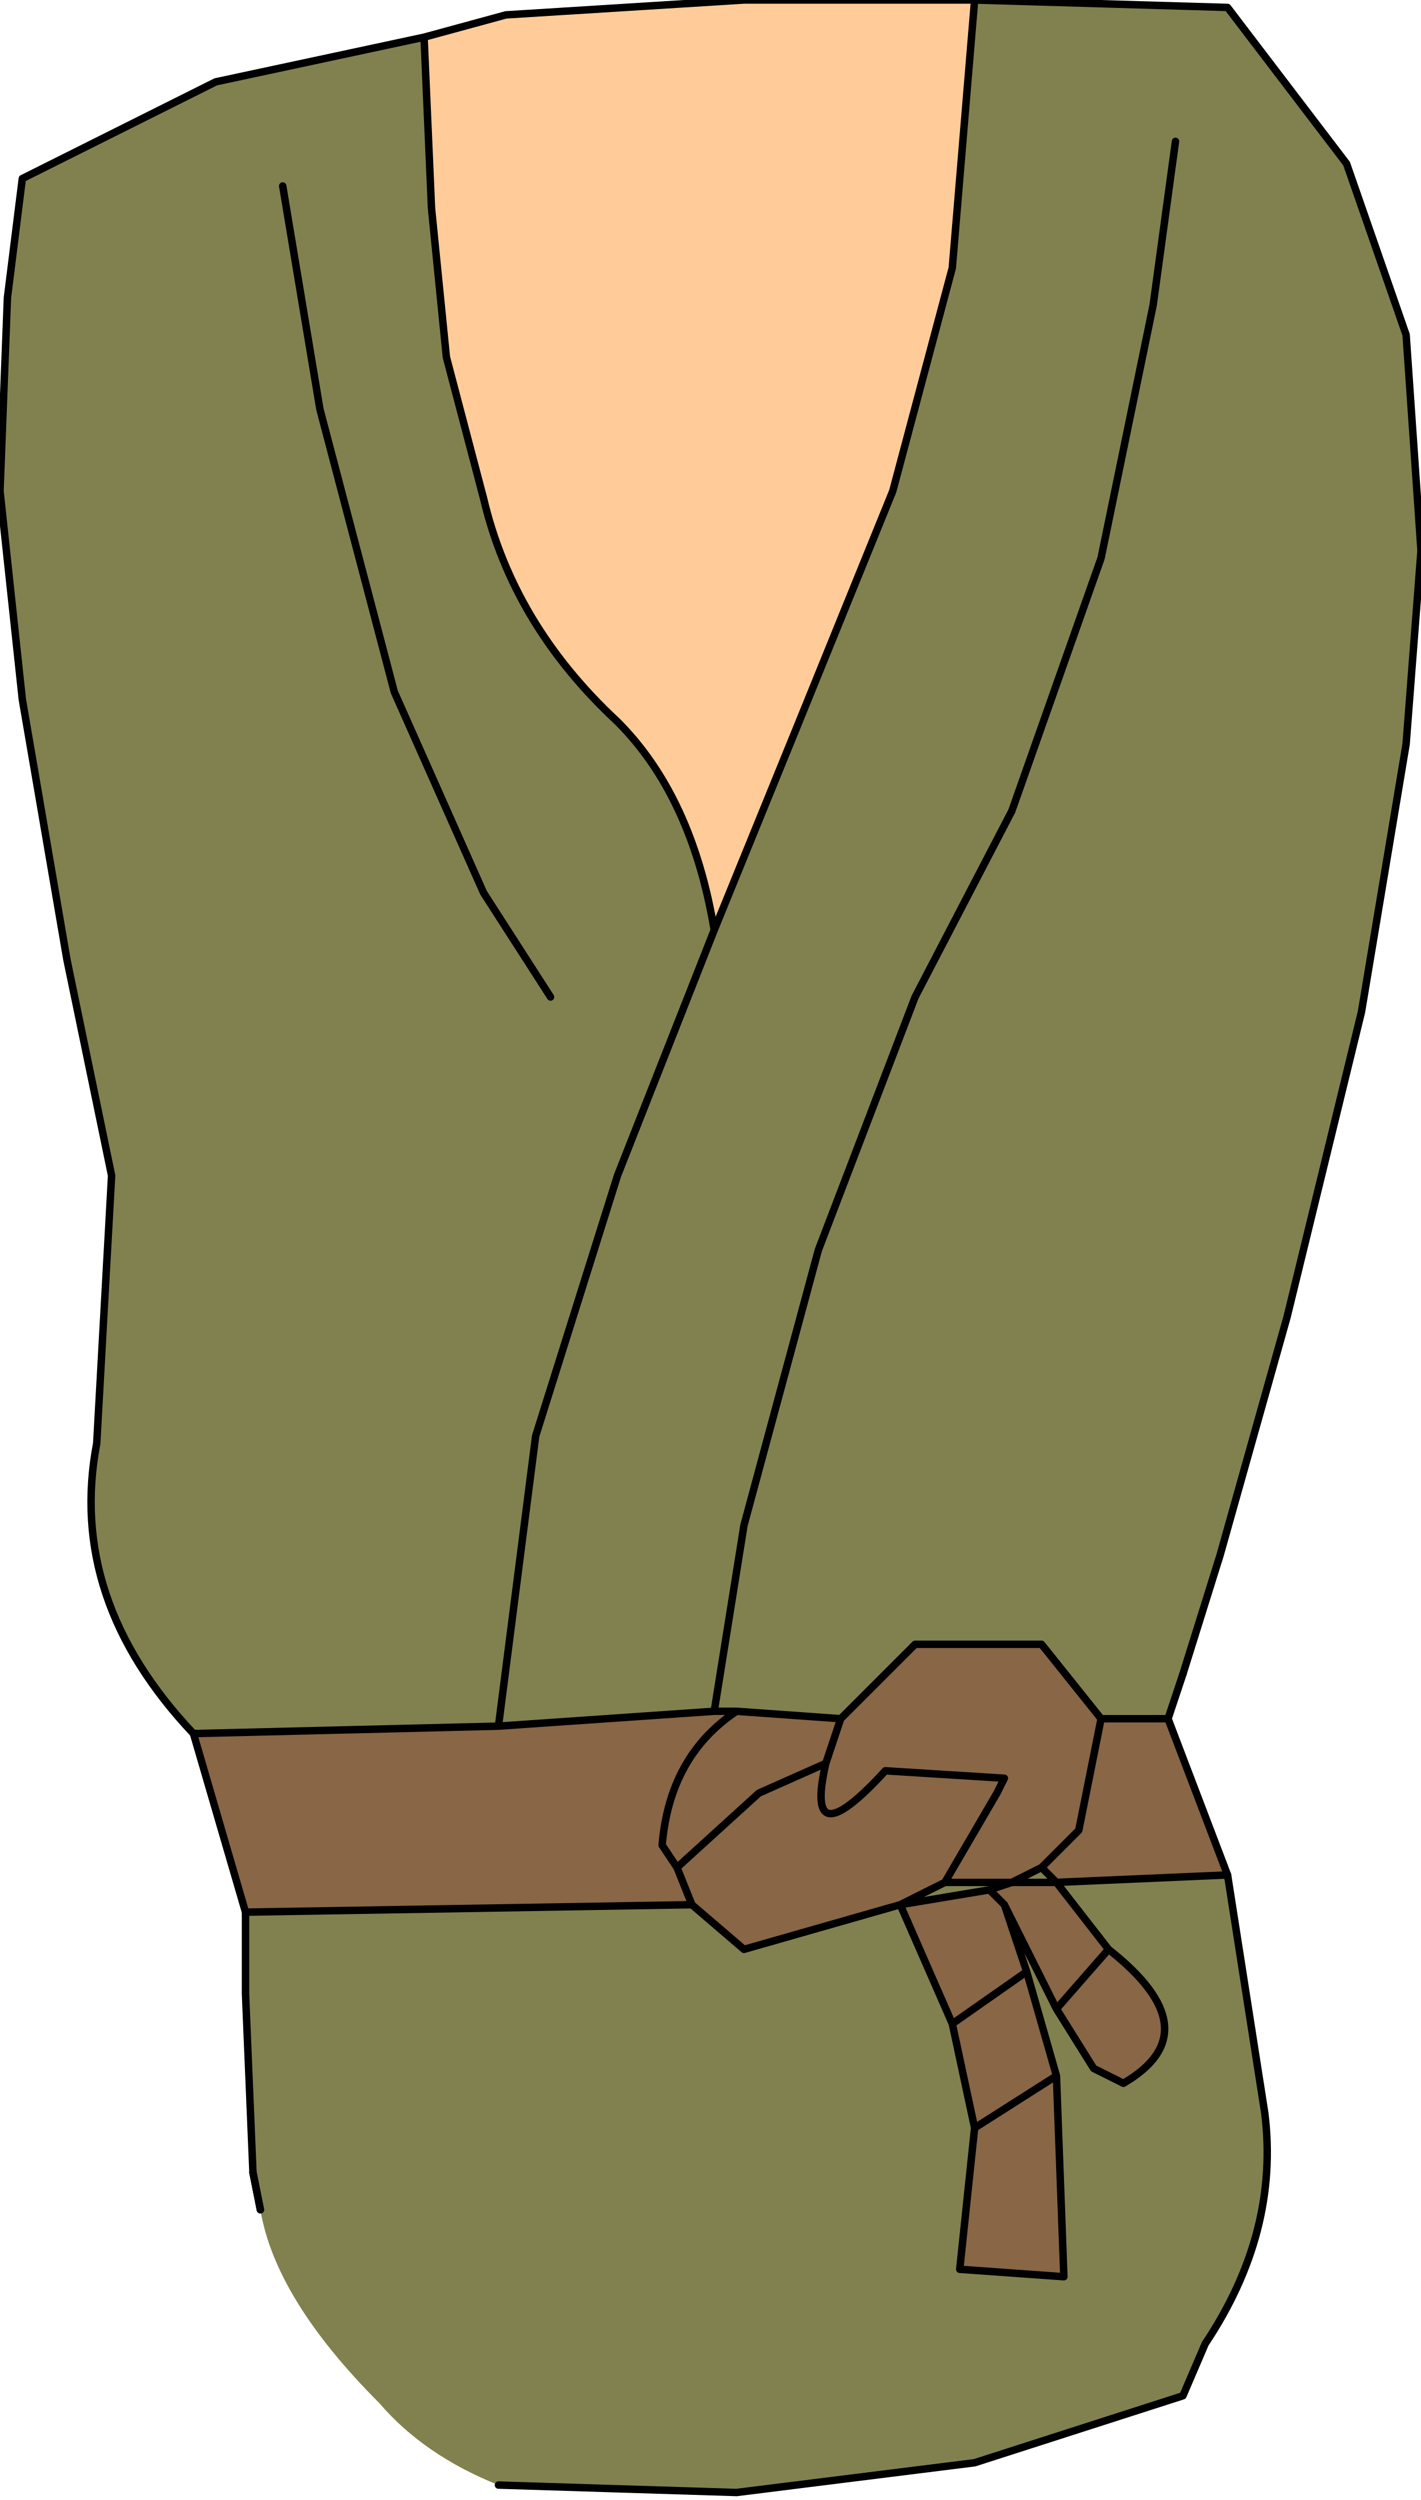 <?xml version="1.0" encoding="UTF-8" standalone="no"?>
<svg xmlns:xlink="http://www.w3.org/1999/xlink" height="16.8px" width="9.55px" xmlns="http://www.w3.org/2000/svg">
  <g transform="matrix(1.0, 0.0, 0.0, 1.0, -0.55, -0.55)">
    <path d="M5.35 12.05 L5.55 10.8 6.05 8.95 6.7 7.25 7.35 6.0 7.95 4.3 8.3 2.6 8.45 1.5 8.3 2.6 7.95 4.3 7.35 6.0 6.7 7.25 6.05 8.95 5.55 10.8 5.35 12.05 3.9 12.15 4.15 10.2 4.7 8.45 5.35 6.8 4.7 8.45 4.15 10.2 3.9 12.15 1.85 12.2 Q1.0 11.3 1.2 10.25 L1.3 8.45 1.0 7.0 0.7 5.25 0.55 3.85 0.6 2.55 0.7 1.75 2.0 1.1 3.4 0.8 3.45 1.95 3.55 2.95 3.8 3.9 Q4.0 4.75 4.7 5.4 5.2 5.9 5.35 6.8 L5.9 5.45 6.55 3.85 6.95 2.35 7.1 0.55 8.8 0.6 9.6 1.65 10.0 2.8 10.1 4.25 10.0 5.55 9.7 7.35 9.2 9.4 8.75 11.0 8.5 11.8 8.4 12.1 7.95 12.1 7.55 11.6 6.7 11.6 6.2 12.1 5.5 12.05 5.35 12.05 M4.25 7.25 L3.8 6.55 3.2 5.2 2.7 3.3 2.45 1.8 2.7 3.3 3.2 5.2 3.8 6.55 4.25 7.25 M8.0 13.65 L7.65 13.2 7.35 13.2 7.2 13.25 6.6 13.35 6.9 13.2 7.35 13.2 7.55 13.1 7.65 13.2 8.8 13.15 9.05 14.75 Q9.15 15.55 8.65 16.3 L8.5 16.65 7.1 17.1 5.5 17.3 3.9 17.25 Q3.4 17.05 3.1 16.7 2.4 16.0 2.3 15.4 L2.25 15.15 2.3 15.4 2.25 15.15 2.2 13.95 2.2 13.4 5.2 13.35 5.55 13.65 6.6 13.35 6.95 14.15 7.1 14.85 7.0 15.8 7.7 15.85 7.65 14.5 7.45 13.8 7.3 13.35 7.65 14.05 7.9 14.45 8.1 14.55 Q8.7 14.2 8.0 13.65" fill="#81814f" fill-rule="evenodd" stroke="none"/>
    <path d="M5.35 12.05 L5.5 12.05 6.2 12.1 6.7 11.6 7.55 11.6 7.95 12.1 8.4 12.1 8.8 13.15 7.65 13.2 7.55 13.1 7.35 13.2 6.9 13.2 6.6 13.35 7.2 13.25 7.35 13.2 7.65 13.2 8.0 13.65 7.65 14.05 8.0 13.65 Q8.7 14.2 8.1 14.55 L7.9 14.45 7.65 14.05 7.3 13.35 7.2 13.25 7.3 13.35 7.45 13.8 7.65 14.5 7.7 15.85 7.0 15.8 7.1 14.85 6.95 14.15 6.6 13.35 5.55 13.65 5.2 13.35 5.1 13.1 5.65 12.6 6.1 12.4 Q5.95 13.05 6.5 12.45 L7.3 12.5 7.25 12.6 6.9 13.2 7.25 12.6 7.3 12.5 6.5 12.45 Q5.95 13.05 6.1 12.4 L5.65 12.6 5.1 13.1 5.2 13.35 2.2 13.4 1.85 12.2 3.9 12.15 5.35 12.05 M7.45 13.8 L6.95 14.15 7.45 13.8 M7.65 14.5 L7.1 14.85 7.65 14.5 M7.95 12.1 L7.8 12.85 7.55 13.1 7.8 12.85 7.95 12.1 M5.1 13.1 L5.0 12.95 Q5.05 12.35 5.5 12.05 5.05 12.35 5.0 12.95 L5.1 13.1 M6.2 12.1 L6.1 12.4 6.2 12.1" fill="#886646" fill-rule="evenodd" stroke="none"/>
    <path d="M7.1 0.55 L6.95 2.35 6.55 3.85 5.9 5.45 5.35 6.8 Q5.2 5.9 4.7 5.4 4.0 4.75 3.8 3.9 L3.55 2.95 3.45 1.95 3.4 0.8 3.95 0.65 5.55 0.55 7.0 0.55 7.1 0.55" fill="#ffcc99" fill-rule="evenodd" stroke="none"/>
    <path d="M8.45 1.5 L8.3 2.6 7.95 4.3 7.35 6.0 6.7 7.25 6.05 8.95 5.55 10.8 5.35 12.05 5.5 12.05 6.2 12.1 6.7 11.6 7.55 11.6 7.95 12.1 8.4 12.1 M8.5 11.8 L8.75 11.0 9.2 9.4 9.7 7.35 10.0 5.55 10.1 4.25 10.0 2.8 9.6 1.65 8.8 0.6 7.1 0.55 6.95 2.35 6.55 3.85 5.9 5.45 5.35 6.8 4.7 8.45 4.15 10.2 3.9 12.15 5.35 12.05 M3.4 0.8 L3.95 0.65 5.55 0.55 7.0 0.55 7.1 0.55 M5.35 6.8 Q5.2 5.9 4.7 5.4 4.0 4.75 3.8 3.9 L3.55 2.95 3.45 1.95 3.4 0.8 2.0 1.1 0.7 1.75 0.6 2.55 0.55 3.85 0.7 5.25 1.0 7.0 1.3 8.45 1.2 10.25 Q1.0 11.3 1.85 12.2 L3.9 12.15 M2.45 1.8 L2.7 3.3 3.2 5.2 3.8 6.55 4.25 7.25 M7.65 14.05 L8.0 13.65 7.65 13.2 7.35 13.2 7.2 13.25 7.3 13.35 7.65 14.05 7.9 14.45 8.1 14.55 Q8.7 14.2 8.0 13.65 M8.8 13.15 L7.65 13.2 7.55 13.1 7.35 13.2 6.9 13.2 6.6 13.35 7.2 13.25 M6.9 13.2 L7.25 12.6 7.3 12.5 6.5 12.45 Q5.95 13.05 6.1 12.4 L5.65 12.6 5.1 13.1 5.2 13.35 5.55 13.65 6.6 13.35 6.95 14.15 7.45 13.8 7.3 13.35 M7.45 13.8 L7.65 14.5 7.7 15.85 7.0 15.8 7.1 14.85 6.95 14.15 M7.55 13.1 L7.8 12.85 7.95 12.1 M7.1 14.85 L7.65 14.5 M2.3 15.4 L2.25 15.15 M5.5 12.05 Q5.05 12.35 5.0 12.95 L5.1 13.1 M5.2 13.35 L2.2 13.4 M6.1 12.4 L6.2 12.1" fill="none" stroke="#000000" stroke-linecap="round" stroke-linejoin="round" stroke-width="0.05"/>
    <path d="M8.4 12.1 L8.5 11.8 M3.9 17.25 L5.5 17.3 7.1 17.1 8.5 16.65 8.65 16.3 Q9.15 15.55 9.05 14.75 L8.8 13.15 8.4 12.1 M2.25 15.15 L2.3 15.4 M2.25 15.15 L2.2 13.95 2.2 13.4 1.85 12.2" fill="none" stroke="#000000" stroke-linecap="round" stroke-linejoin="round" stroke-width="0.05"/>
  </g>
</svg>
